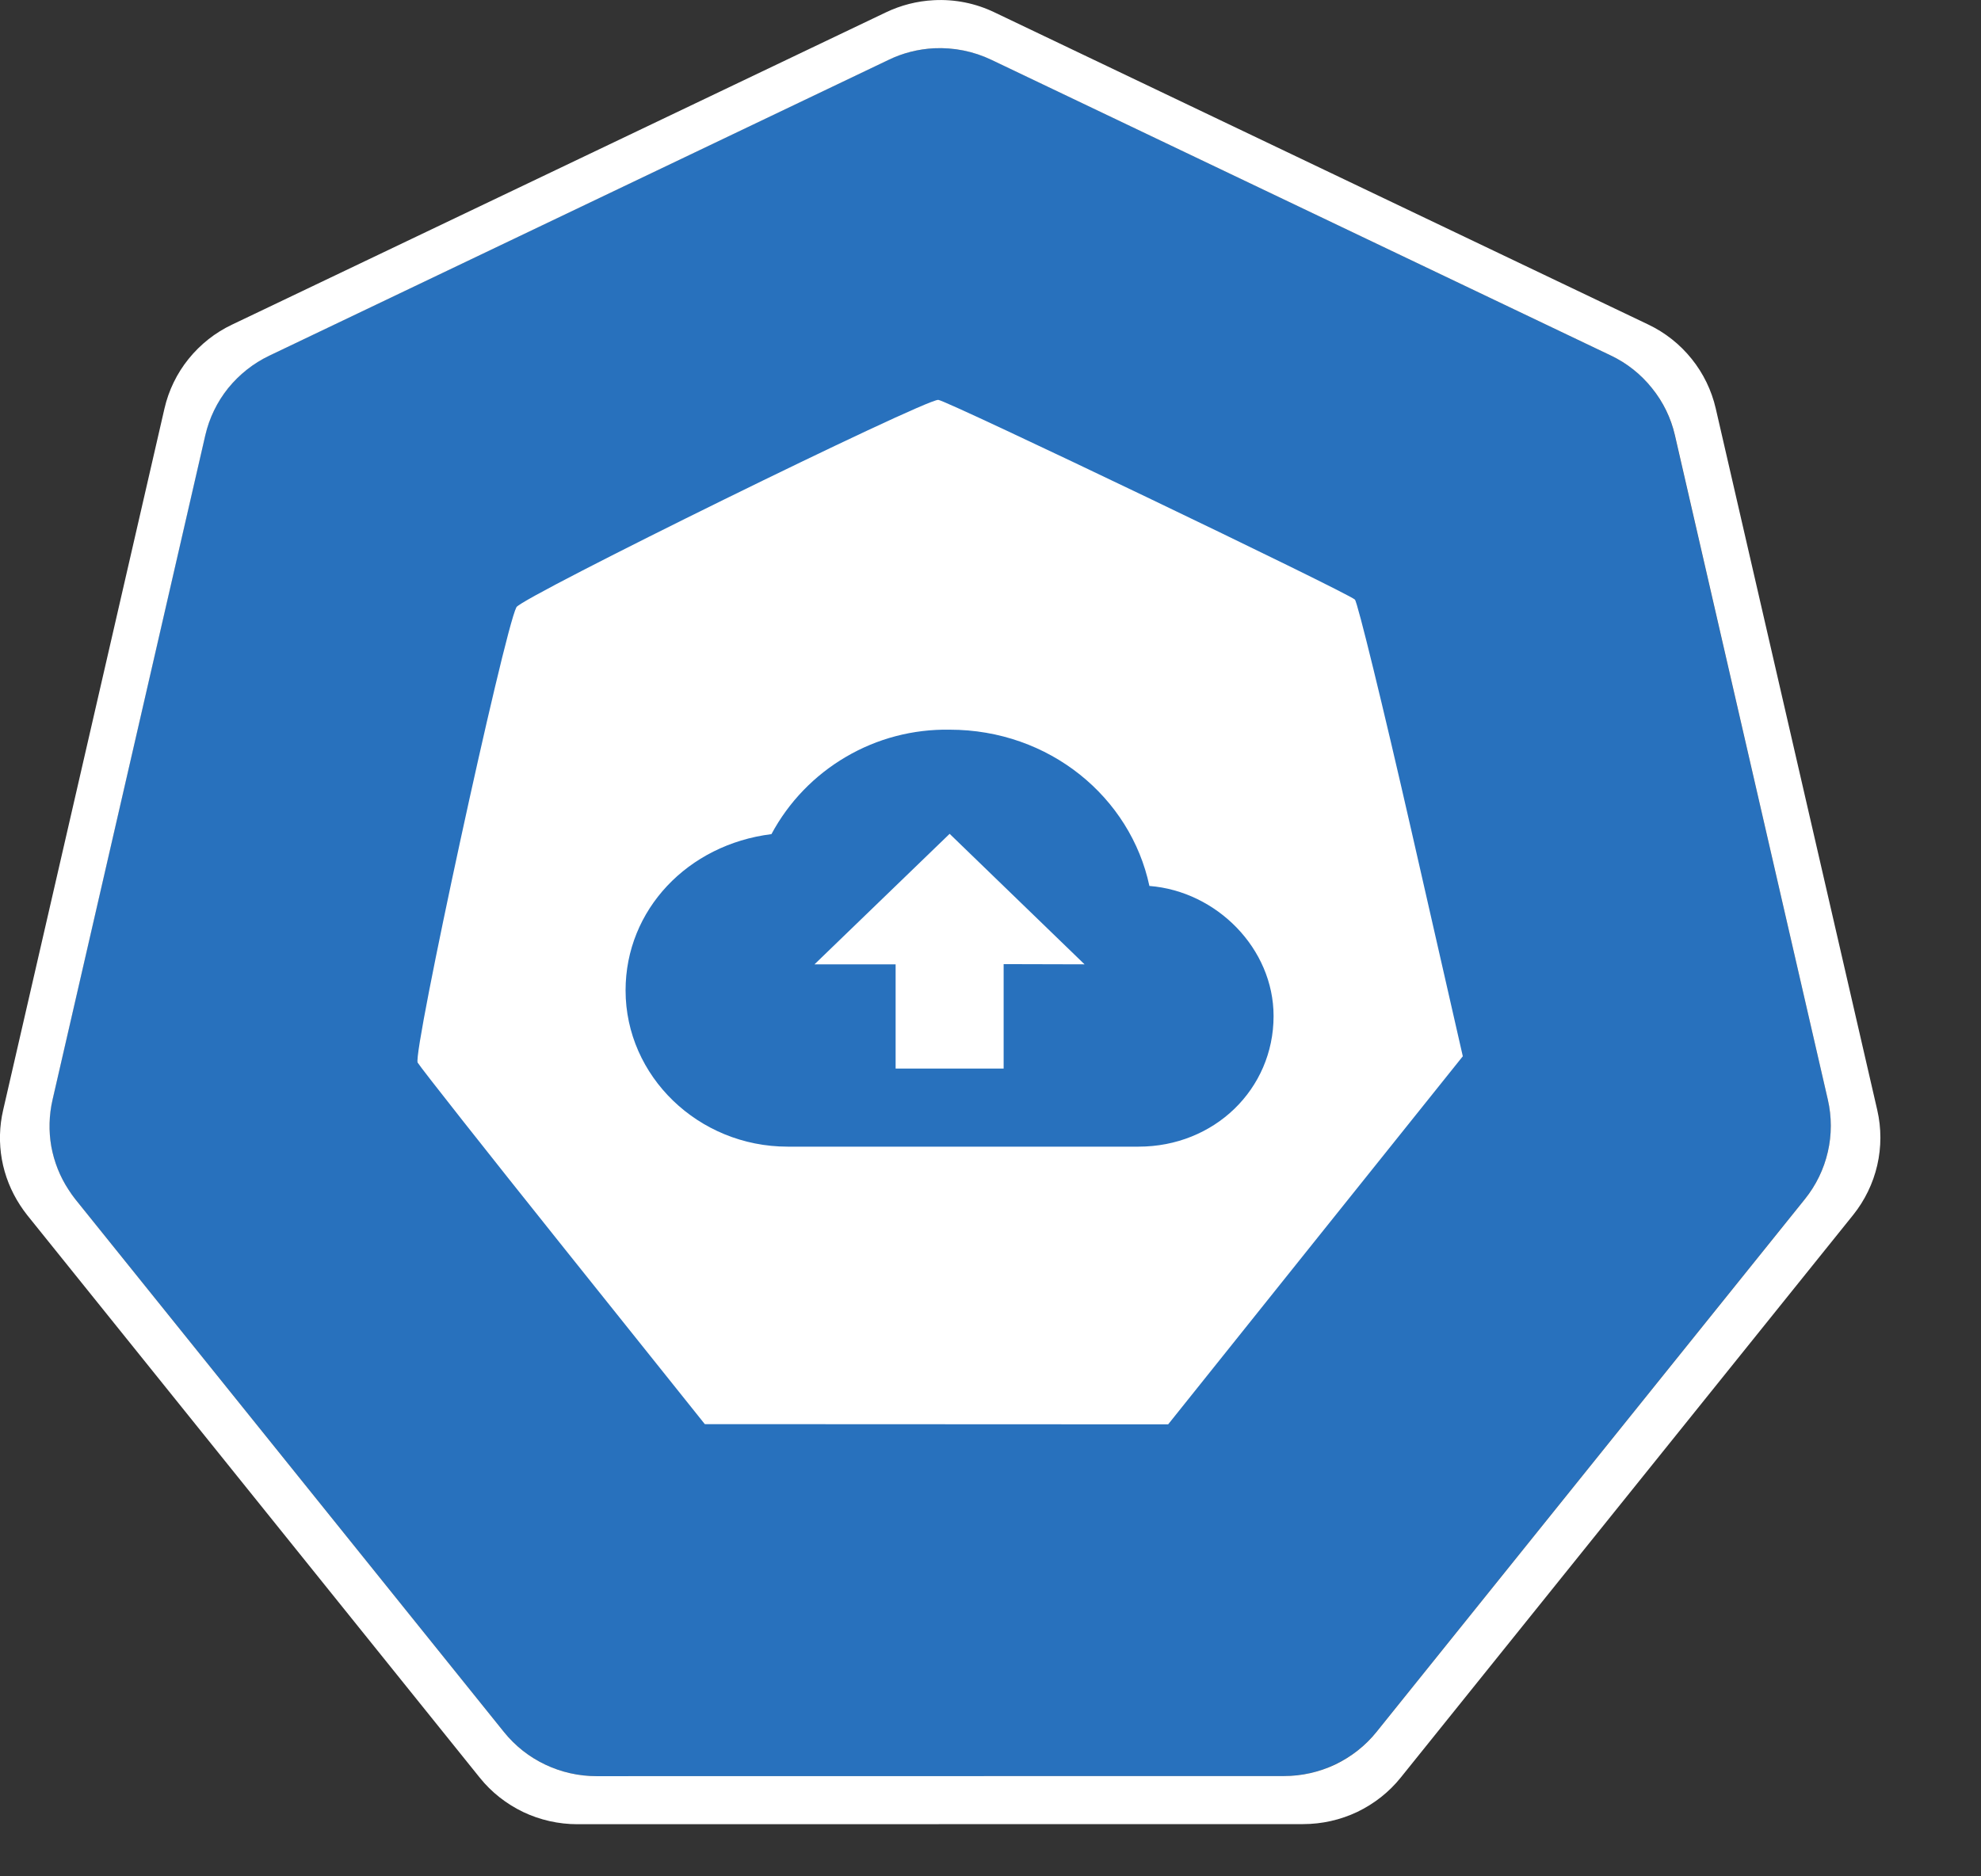<svg width="19" height="18" viewBox="0 0 19 18" fill="none" xmlns="http://www.w3.org/2000/svg">
<rect x="0" y="0" width="19" height="18" fill="#333333" stroke="none"/>
<g clip-path="url(#clip0_1200_2678)">
<path d="M8.958 0.463C8.807 0.471 8.659 0.508 8.523 0.573L2.583 3.411C2.429 3.485 2.294 3.591 2.188 3.724C2.081 3.856 2.006 4.01 1.968 4.175L0.503 10.55C0.469 10.697 0.466 10.849 0.492 10.998C0.518 11.146 0.575 11.287 0.657 11.414C0.677 11.445 0.699 11.475 0.722 11.504L4.833 16.615C4.939 16.747 5.075 16.854 5.228 16.928C5.382 17.001 5.55 17.039 5.721 17.039L12.314 17.038C12.484 17.038 12.653 17 12.806 16.926C12.96 16.853 13.095 16.747 13.202 16.614L17.311 11.502C17.418 11.37 17.493 11.215 17.531 11.05C17.569 10.885 17.569 10.714 17.531 10.549L16.063 4.174C16.025 4.009 15.95 3.855 15.844 3.722C15.738 3.59 15.603 3.483 15.449 3.41L9.509 0.573C9.337 0.491 9.148 0.454 8.958 0.463Z" fill="#2871BD"/>
<path d="M8.955 0.002C8.796 0.01 8.64 0.05 8.496 0.119L2.226 3.114C2.063 3.191 1.921 3.304 1.808 3.444C1.696 3.583 1.617 3.746 1.577 3.921L0.03 10.65C-0.006 10.805 -0.01 10.966 0.018 11.123C0.046 11.279 0.106 11.429 0.193 11.562C0.214 11.595 0.237 11.626 0.261 11.657L4.601 17.053C4.713 17.193 4.856 17.305 5.018 17.383C5.18 17.46 5.358 17.5 5.538 17.5L12.498 17.499C12.678 17.499 12.856 17.459 13.018 17.382C13.18 17.304 13.323 17.192 13.435 17.052L17.774 11.655C17.886 11.515 17.965 11.352 18.005 11.178C18.045 11.004 18.045 10.823 18.005 10.649L16.456 3.919C16.416 3.745 16.337 3.582 16.225 3.443C16.113 3.303 15.97 3.19 15.808 3.113L9.537 0.118C9.356 0.031 9.156 -0.009 8.955 0.002V0.002ZM8.958 0.463C9.148 0.454 9.338 0.492 9.509 0.574L15.449 3.41C15.603 3.483 15.738 3.59 15.844 3.723C15.951 3.855 16.026 4.009 16.064 4.174L17.531 10.549C17.569 10.714 17.569 10.886 17.531 11.05C17.493 11.216 17.418 11.37 17.312 11.502L13.202 16.615C13.096 16.747 12.961 16.853 12.807 16.927C12.653 17 12.485 17.038 12.314 17.038L5.721 17.039C5.551 17.039 5.382 17.001 5.229 16.928C5.075 16.855 4.94 16.748 4.833 16.615L0.722 11.504C0.699 11.475 0.678 11.445 0.658 11.414C0.575 11.288 0.519 11.146 0.492 10.998C0.466 10.85 0.47 10.697 0.504 10.55L1.969 4.176C2.007 4.011 2.082 3.856 2.188 3.724C2.295 3.592 2.43 3.485 2.583 3.412L8.523 0.574C8.659 0.508 8.807 0.471 8.958 0.463L8.958 0.463Z" fill="white"/>
<path d="M8.999 3.836C8.861 3.832 5.004 5.728 4.953 5.825C4.832 6.059 3.955 10.106 4.006 10.194C4.036 10.244 4.668 11.046 5.411 11.975L6.76 13.662L8.982 13.663L11.204 13.664L12.616 11.899L14.03 10.133L13.536 7.965C13.264 6.772 13.02 5.776 12.995 5.752C12.926 5.685 9.074 3.838 8.999 3.836V3.836ZM9.235 5.819C9.422 5.827 9.441 6.11 9.84 6.14C10.362 6.179 10.306 5.694 10.705 6.032C11.104 6.37 10.616 6.394 10.74 6.902C10.864 7.411 11.309 7.208 11.111 7.692C10.912 8.176 10.738 7.719 10.293 7.994C9.848 8.269 10.178 8.629 9.657 8.59C9.135 8.551 9.516 8.244 9.117 7.906C8.718 7.568 8.477 7.993 8.353 7.485C8.229 6.977 8.639 7.244 8.837 6.76C9.036 6.276 8.556 6.179 9.001 5.904C9.057 5.87 9.103 5.847 9.143 5.834C9.178 5.822 9.209 5.818 9.235 5.819L9.235 5.819ZM9.757 6.391C9.681 6.39 9.606 6.401 9.533 6.423C9.133 6.544 8.906 6.966 9.027 7.366C9.148 7.766 9.57 7.993 9.97 7.872C10.37 7.751 10.596 7.329 10.476 6.929C10.38 6.611 10.089 6.393 9.757 6.391V6.391ZM6.764 7.693C6.804 7.693 6.852 7.702 6.912 7.72C7.392 7.867 6.905 8.119 7.247 8.487C7.589 8.854 7.875 8.386 7.988 8.875C8.1 9.364 7.638 9.068 7.491 9.548C7.343 10.028 7.892 10.042 7.525 10.384C7.157 10.726 7.183 10.178 6.694 10.29C6.205 10.403 6.467 10.885 5.987 10.738C5.507 10.591 5.995 10.338 5.653 9.971C5.31 9.604 5.024 10.072 4.911 9.582C4.799 9.093 5.261 9.389 5.409 8.91C5.556 8.43 5.007 8.416 5.374 8.074C5.741 7.732 5.716 8.28 6.205 8.167C6.633 8.069 6.486 7.688 6.764 7.693L6.764 7.693ZM10.331 8.217C10.377 8.218 10.432 8.229 10.501 8.256C11.055 8.471 10.326 8.802 10.755 9.212C11.184 9.622 11.482 8.88 11.722 9.423C11.961 9.966 11.211 9.685 11.225 10.278C11.238 10.872 11.974 10.557 11.76 11.11C11.545 11.664 11.214 10.935 10.804 11.364C10.393 11.793 11.136 12.091 10.593 12.331C10.05 12.57 10.331 11.821 9.738 11.834C9.145 11.847 9.459 12.583 8.906 12.368C8.352 12.153 9.081 11.822 8.652 11.412C8.223 11.002 7.925 11.745 7.685 11.202C7.446 10.659 8.195 10.94 8.182 10.347C8.169 9.753 7.433 10.067 7.647 9.514C7.862 8.961 8.194 9.69 8.604 9.261C9.014 8.832 8.271 8.533 8.814 8.294C9.357 8.055 9.076 8.804 9.669 8.791C10.188 8.779 10.013 8.214 10.331 8.217V8.217ZM6.45 8.472C6.032 8.472 5.693 8.811 5.693 9.229C5.693 9.647 6.032 9.986 6.45 9.986C6.868 9.986 7.207 9.647 7.206 9.229C7.206 8.811 6.868 8.473 6.45 8.472ZM9.703 9.197C9.088 9.197 8.589 9.696 8.588 10.312C8.588 10.928 9.087 11.428 9.703 11.428C10.32 11.428 10.819 10.928 10.819 10.312C10.819 9.696 10.319 9.197 9.703 9.197Z" fill="white"/>
<path d="M9 4L12.909 5.883L13.875 10.113L11.169 13.505H6.831L4.125 10.113L5.091 5.883L9 4Z" fill="white"/>
<path d="M11.024 8.499C10.843 7.649 10.066 7 9.108 7C8.758 6.994 8.414 7.084 8.113 7.261C7.811 7.438 7.564 7.694 7.399 8.002C6.596 8.102 6 8.728 6 9.501C6 10.325 6.699 11 7.554 11H10.92C11.646 11 12.215 10.449 12.215 9.747C12.215 9.101 11.671 8.55 11.024 8.499ZM9.626 9.249V10.251H8.59V9.251H7.812L9.108 7.999L10.402 9.251L9.626 9.249Z" fill="#2871BD"/>
</g>
<defs>
<clipPath id="clip0_1200_2678">
<rect width="18.035" height="17.5" fill="white"/>
</clipPath>
</defs>
</svg>
